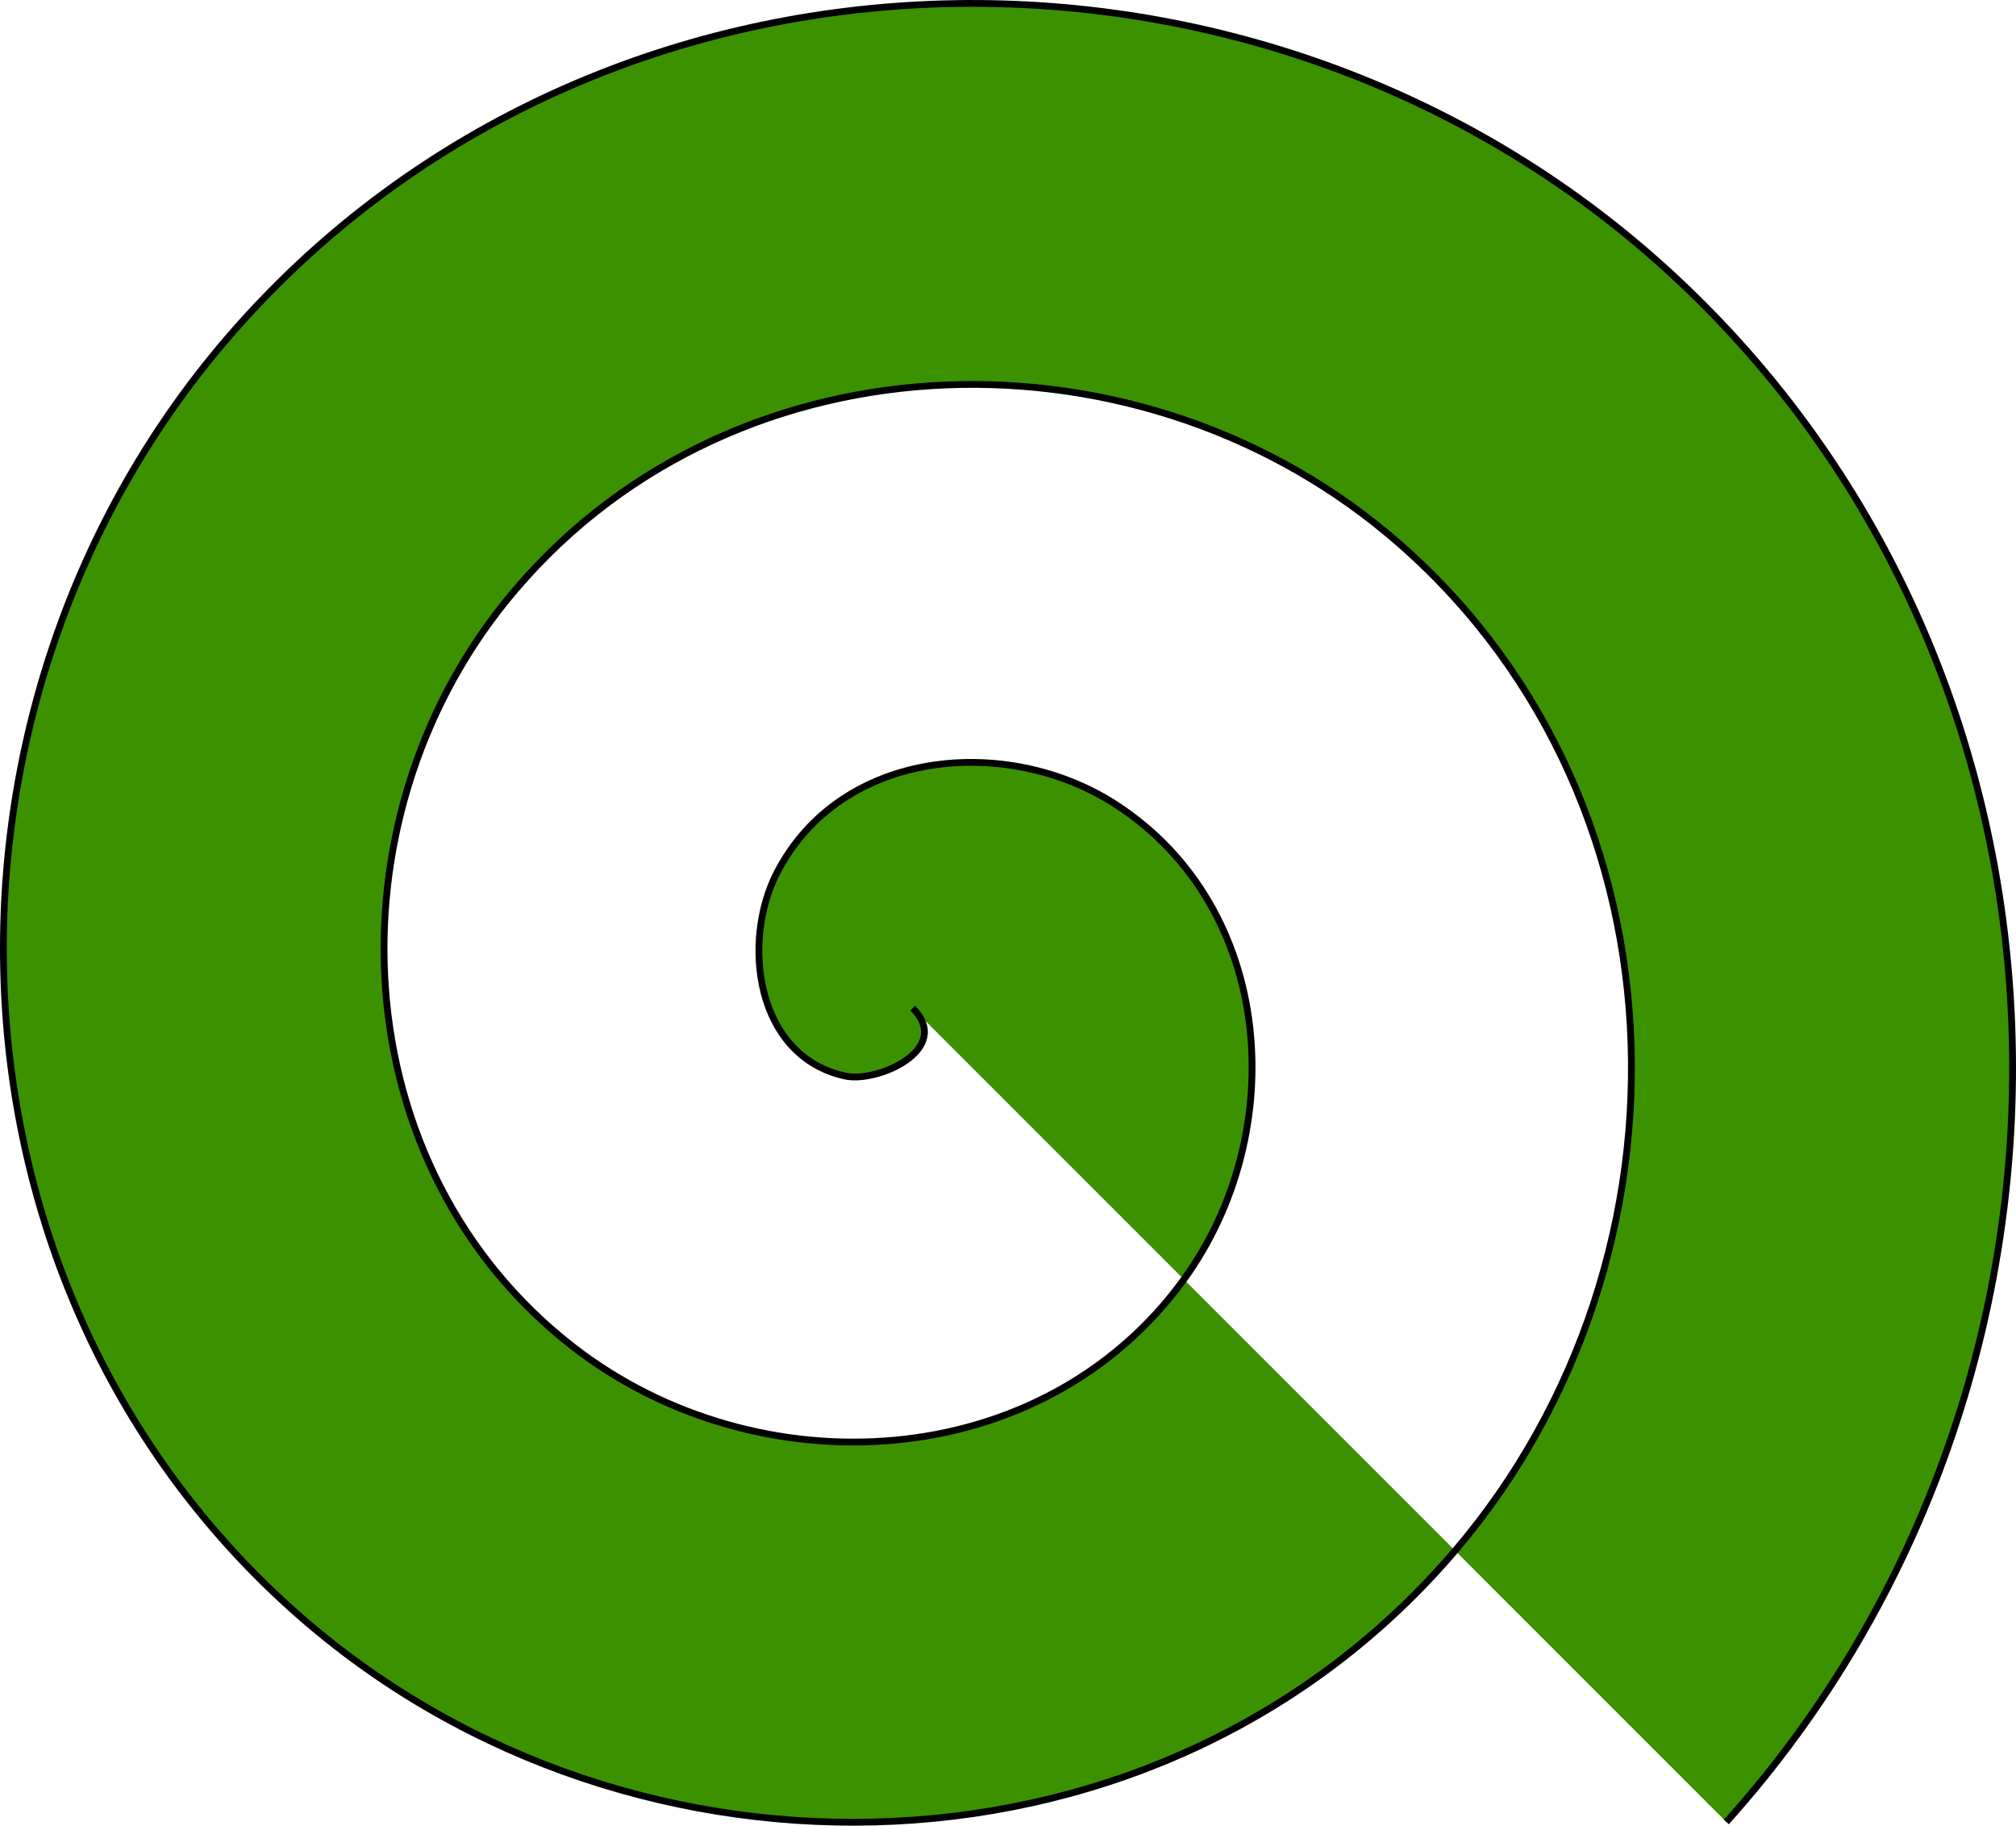 <?xml version="1.0" encoding="UTF-8" standalone="no"?>
<svg
   xmlns:dc="http://purl.org/dc/elements/1.1/"
   xmlns:cc="http://creativecommons.org/ns#"
   xmlns:rdf="http://www.w3.org/1999/02/22-rdf-syntax-ns#"
   xmlns:svg="http://www.w3.org/2000/svg"
   xmlns="http://www.w3.org/2000/svg"
   xmlns:sodipodi="http://sodipodi.sourceforge.net/DTD/sodipodi-0.dtd"
   xmlns:inkscape="http://www.inkscape.org/namespaces/inkscape"
   width="78.667mm"
   height="71.228mm"
   viewBox="0 0 78.667 71.228"
   version="1.1"
   id="svg8"
   inkscape:version="1.0.1 (3bc2e813f5, 2020-09-07)"
   sodipodi:docname="спираль.svg">
  <defs
     id="defs2" />
  <sodipodi:namedview
     id="base"
     pagecolor="#ffffff"
     bordercolor="#666666"
     borderopacity="1.0"
     inkscape:pageopacity="0.0"
     inkscape:pageshadow="2"
     inkscape:zoom="0.35"
     inkscape:cx="85.80476"
     inkscape:cy="134.60439"
     inkscape:document-units="mm"
     inkscape:current-layer="layer1"
     inkscape:document-rotation="0"
     showgrid="true"
     inkscape:window-width="1500"
     inkscape:window-height="1040"
     inkscape:window-x="52"
     inkscape:window-y="0"
     inkscape:window-maximized="0">
    <inkscape:grid
       type="xygrid"
       id="grid10"
       originx="-17.303"
       originy="-24.167" />
  </sodipodi:namedview>
  <g
     inkscape:label="Слой 1"
     id="layer1"
     inkscape:groupmode="layer"
     transform="translate(-17.303,-24.167)">
    <path
       sodipodi:type="spiral"
       style="fill:#3c9100;fill-rule:evenodd;stroke:#000000;stroke-width:0.265;image-rendering:optimizeQuality;fill-opacity:1"
       id="path20"
       sodipodi:cx="52.916668"
       sodipodi:cy="63.5"
       sodipodi:expansion="1"
       sodipodi:revolution="3"
       sodipodi:radius="44.901279"
       sodipodi:argument="-18.064157"
       sodipodi:t0="0"
       d="m 52.917,63.5 c 1.592,1.592 -1.36,2.931 -2.646,2.646 -3.483,-0.773 -4.043,-5.235 -2.646,-7.938 2.5,-4.834 8.991,-5.4 13.229,-2.646 6.22,4.042 6.798,12.797 2.646,18.521 -5.534,7.629 -16.622,8.212 -23.812,2.646 C 30.639,69.725 30.052,56.274 37.042,47.625 45.507,37.15 61.335,36.561 71.438,44.979 83.343,54.9 83.933,73.114 74.083,84.667 62.711,98.005 42.106,98.596 29.104,87.312 14.331,74.491 13.739,51.49 26.458,37.042 40.727,20.833 66.126,20.241 82.021,34.396 99.667,50.111 100.259,77.91 84.667,95.25" />
  </g>
</svg>
